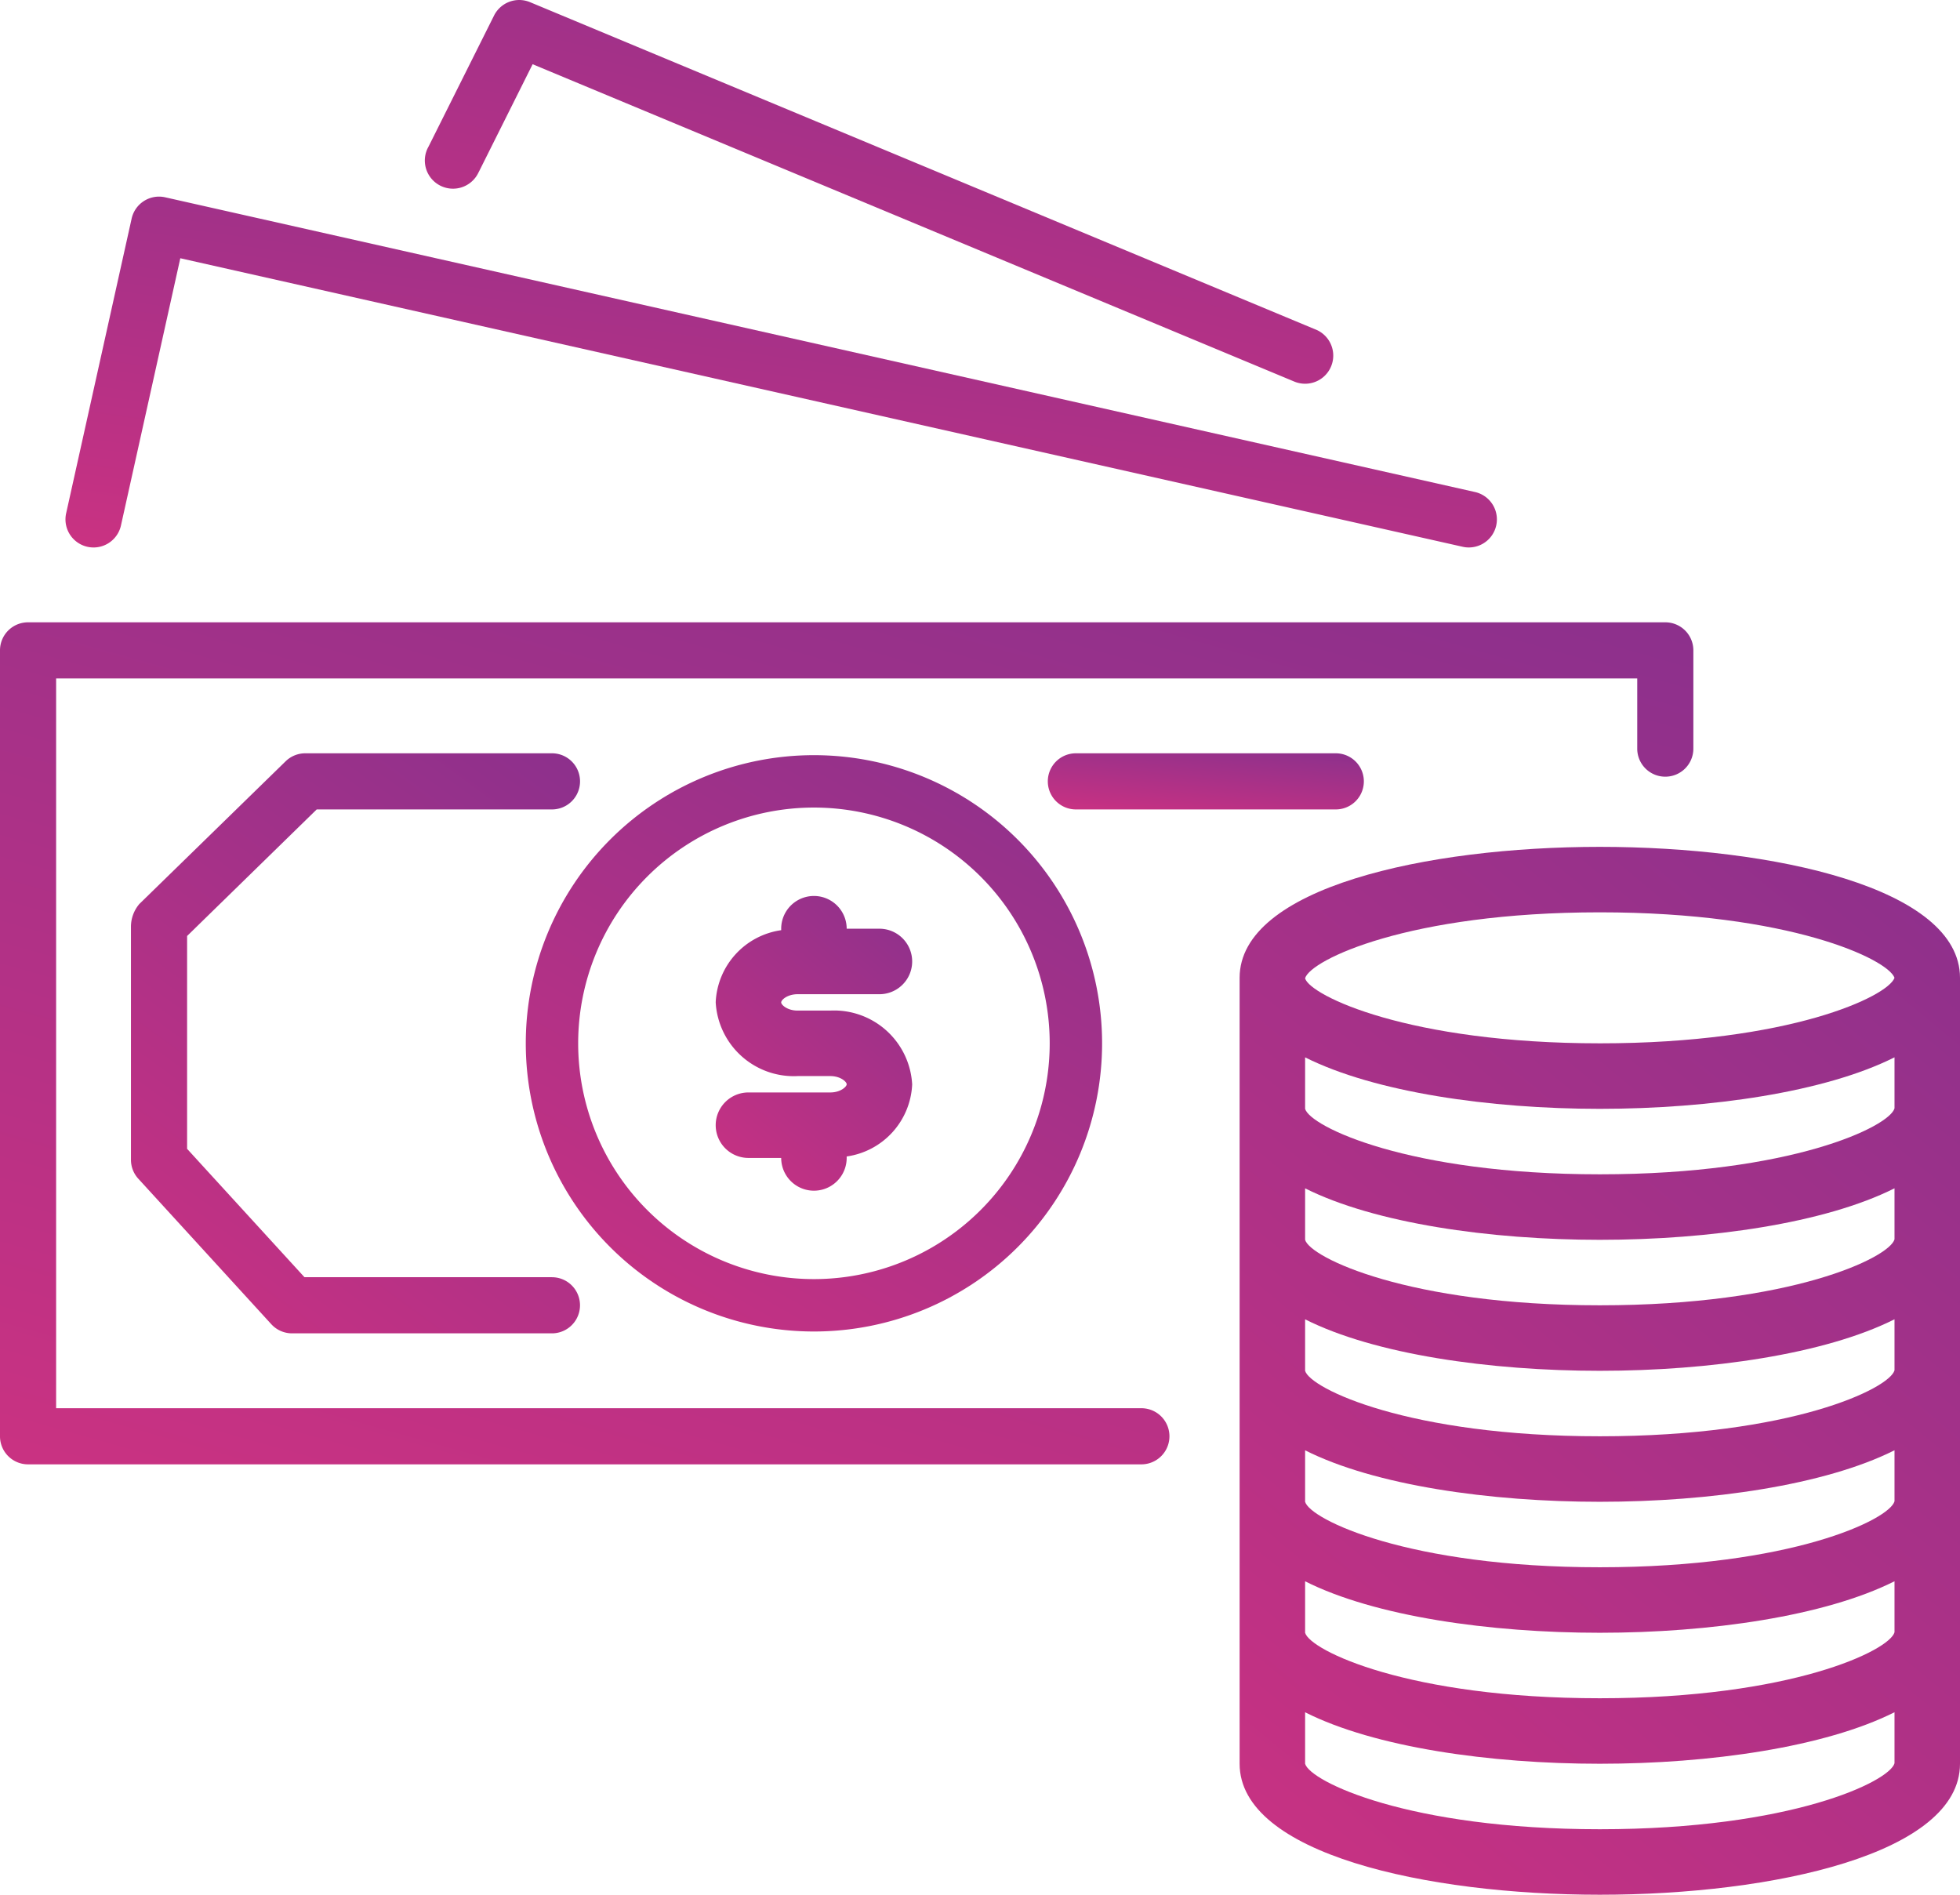 <svg xmlns="http://www.w3.org/2000/svg" xmlns:xlink="http://www.w3.org/1999/xlink" width="478.856" height="462.891" viewBox="0 0 478.856 462.891">
  <defs>
    <linearGradient id="linear-gradient" x1="1.138" y1="-0.333" x2="0.099" y2="1.487" gradientUnits="objectBoundingBox">
      <stop offset="0" stop-color="#7c308f"/>
      <stop offset="1" stop-color="#db327f"/>
    </linearGradient>
  </defs>
  <g id="money_1_" data-name="money (1)" transform="translate(0 -7.982)">
    <g id="Group_2164" data-name="Group 2164">
      <g id="Group_2163" data-name="Group 2163">
        <path id="Path_17415" data-name="Path 17415" d="M406.872,160.017H6.856A6.848,6.848,0,0,0,0,166.857V358.873a6.848,6.848,0,0,0,6.84,6.856H278.856a6.856,6.856,0,1,0,0-13.712H13.712V173.729H400v17.144a6.848,6.848,0,0,0,6.84,6.856h.016a6.848,6.848,0,0,0,6.856-6.84V166.873A6.849,6.849,0,0,0,406.872,160.017Z" fill="url(#linear-gradient)"/>
      </g>
    </g>
    <g id="Group_2166" data-name="Group 2166">
      <g id="Group_2165" data-name="Group 2165">
        <path id="Path_17416" data-name="Path 17416" d="M360.36,128.185l-320-72a6.855,6.855,0,0,0-8.2,5.2l-16,72a6.859,6.859,0,1,0,13.392,2.976l14.5-65.288,313.3,70.488a6.467,6.467,0,0,0,1.512.168,6.856,6.856,0,0,0,1.5-13.544Z" fill="url(#linear-gradient)"/>
      </g>
    </g>
    <g id="Group_2168" data-name="Group 2168">
      <g id="Group_2167" data-name="Group 2167">
        <path id="Path_17417" data-name="Path 17417" d="M321.5,88.513l-192-80a6.88,6.88,0,0,0-8.8,3.272l-16,32a6.88,6.88,0,1,0,12.1,6.544c.071-.131.138-.265.2-.4v.016l13.128-26.272L316.208,101.2a6.874,6.874,0,1,0,5.3-12.687Z" fill="url(#linear-gradient)"/>
      </g>
    </g>
    <g id="Group_2170" data-name="Group 2170">
      <g id="Group_2169" data-name="Group 2169">
        <path id="Path_17418" data-name="Path 17418" d="M326.352,192.017h-63.5a6.856,6.856,0,0,0,0,13.712h63.5a6.856,6.856,0,0,0,0-13.712Z" fill="url(#linear-gradient)"/>
      </g>
    </g>
    <g id="Group_2172" data-name="Group 2172">
      <g id="Group_2171" data-name="Group 2171">
        <path id="Path_17419" data-name="Path 17419" d="M198.856,192.473a70.4,70.4,0,1,0,70.4,70.4A70.4,70.4,0,0,0,198.856,192.473Zm0,128a57.6,57.6,0,1,1,57.6-57.6A57.6,57.6,0,0,1,198.856,320.473Z" fill="url(#linear-gradient)"/>
      </g>
    </g>
    <g id="Group_2174" data-name="Group 2174">
      <g id="Group_2173" data-name="Group 2173">
        <path id="Path_17420" data-name="Path 17420" d="M390.856,214.873c-42.4,0-88,10.016-88,32v192c0,21.984,45.6,32,88,32s88-10.016,88-32v-192C478.856,224.889,433.256,214.873,390.856,214.873Zm72,223.88c-1.208,4.44-25.2,16.12-72,16.12s-70.792-11.68-72-16V426.3c17.024,8.576,45.144,12.576,72,12.576s54.984-4.04,72-12.584Zm0-32c-1.208,4.44-25.2,16.12-72,16.12s-70.792-11.68-72-16V394.3c17.024,8.576,45.144,12.576,72,12.576s54.984-4.04,72-12.584Zm0-32c-1.208,4.44-25.2,16.12-72,16.12s-70.792-11.68-72-16V362.3c17.024,8.576,45.144,12.576,72,12.576s54.984-4.04,72-12.584Zm0-32c-1.208,4.44-25.2,16.12-72,16.12s-70.792-11.68-72-16V330.3c17.024,8.576,45.144,12.576,72,12.576s54.984-4.04,72-12.584Zm0-32c-1.208,4.44-25.2,16.12-72,16.12s-70.792-11.68-72-16V298.3c17.024,8.536,45.144,12.576,72,12.576s54.984-4.04,72-12.584Zm0-32c-1.208,4.44-25.2,16.12-72,16.12s-70.792-11.68-72-16V266.3c17.024,8.536,45.144,12.576,72,12.576s54.984-4.04,72-12.584Zm-72-15.88c-46.728,0-70.712-11.648-72-15.856v-.048c1.288-4.456,25.272-16.1,72-16.1,46.4,0,70.4,11.472,72,16C461.256,251.4,437.256,262.873,390.856,262.873Z" fill="url(#linear-gradient)"/>
      </g>
    </g>
    <g id="Group_2176" data-name="Group 2176">
      <g id="Group_2175" data-name="Group 2175">
        <path id="Path_17421" data-name="Path 17421" d="M134.856,320.009H74.384l-28.672-31.36v-52l31.664-30.92h57.48a6.856,6.856,0,1,0,0-13.712H74.592a6.863,6.863,0,0,0-4.8,1.944L34.056,228.817a8.594,8.594,0,0,0-2.064,5.6v56.9a6.861,6.861,0,0,0,1.792,4.624l32.5,35.552a6.855,6.855,0,0,0,5.064,2.232h63.5a6.856,6.856,0,1,0,0-13.712Z" fill="url(#linear-gradient)"/>
      </g>
    </g>
    <g id="Group_2178" data-name="Group 2178">
      <g id="Group_2177" data-name="Group 2177">
        <path id="Path_17422" data-name="Path 17422" d="M202.856,254.873h-8c-2.488,0-4-1.392-4-2s1.512-2,4-2h20a8,8,0,0,0,0-16h-8a8,8,0,0,0-16,0v.36a18.624,18.624,0,0,0-16,17.6,19.1,19.1,0,0,0,20,18.04h8c2.488,0,4,1.392,4,2s-1.512,2-4,2h-20a8,8,0,0,0,0,16h8a8,8,0,0,0,16,0v-.36a18.624,18.624,0,0,0,16-17.6A19.1,19.1,0,0,0,202.856,254.873Z" fill="url(#linear-gradient)"/>
      </g>
    </g>
  </g>
</svg>
